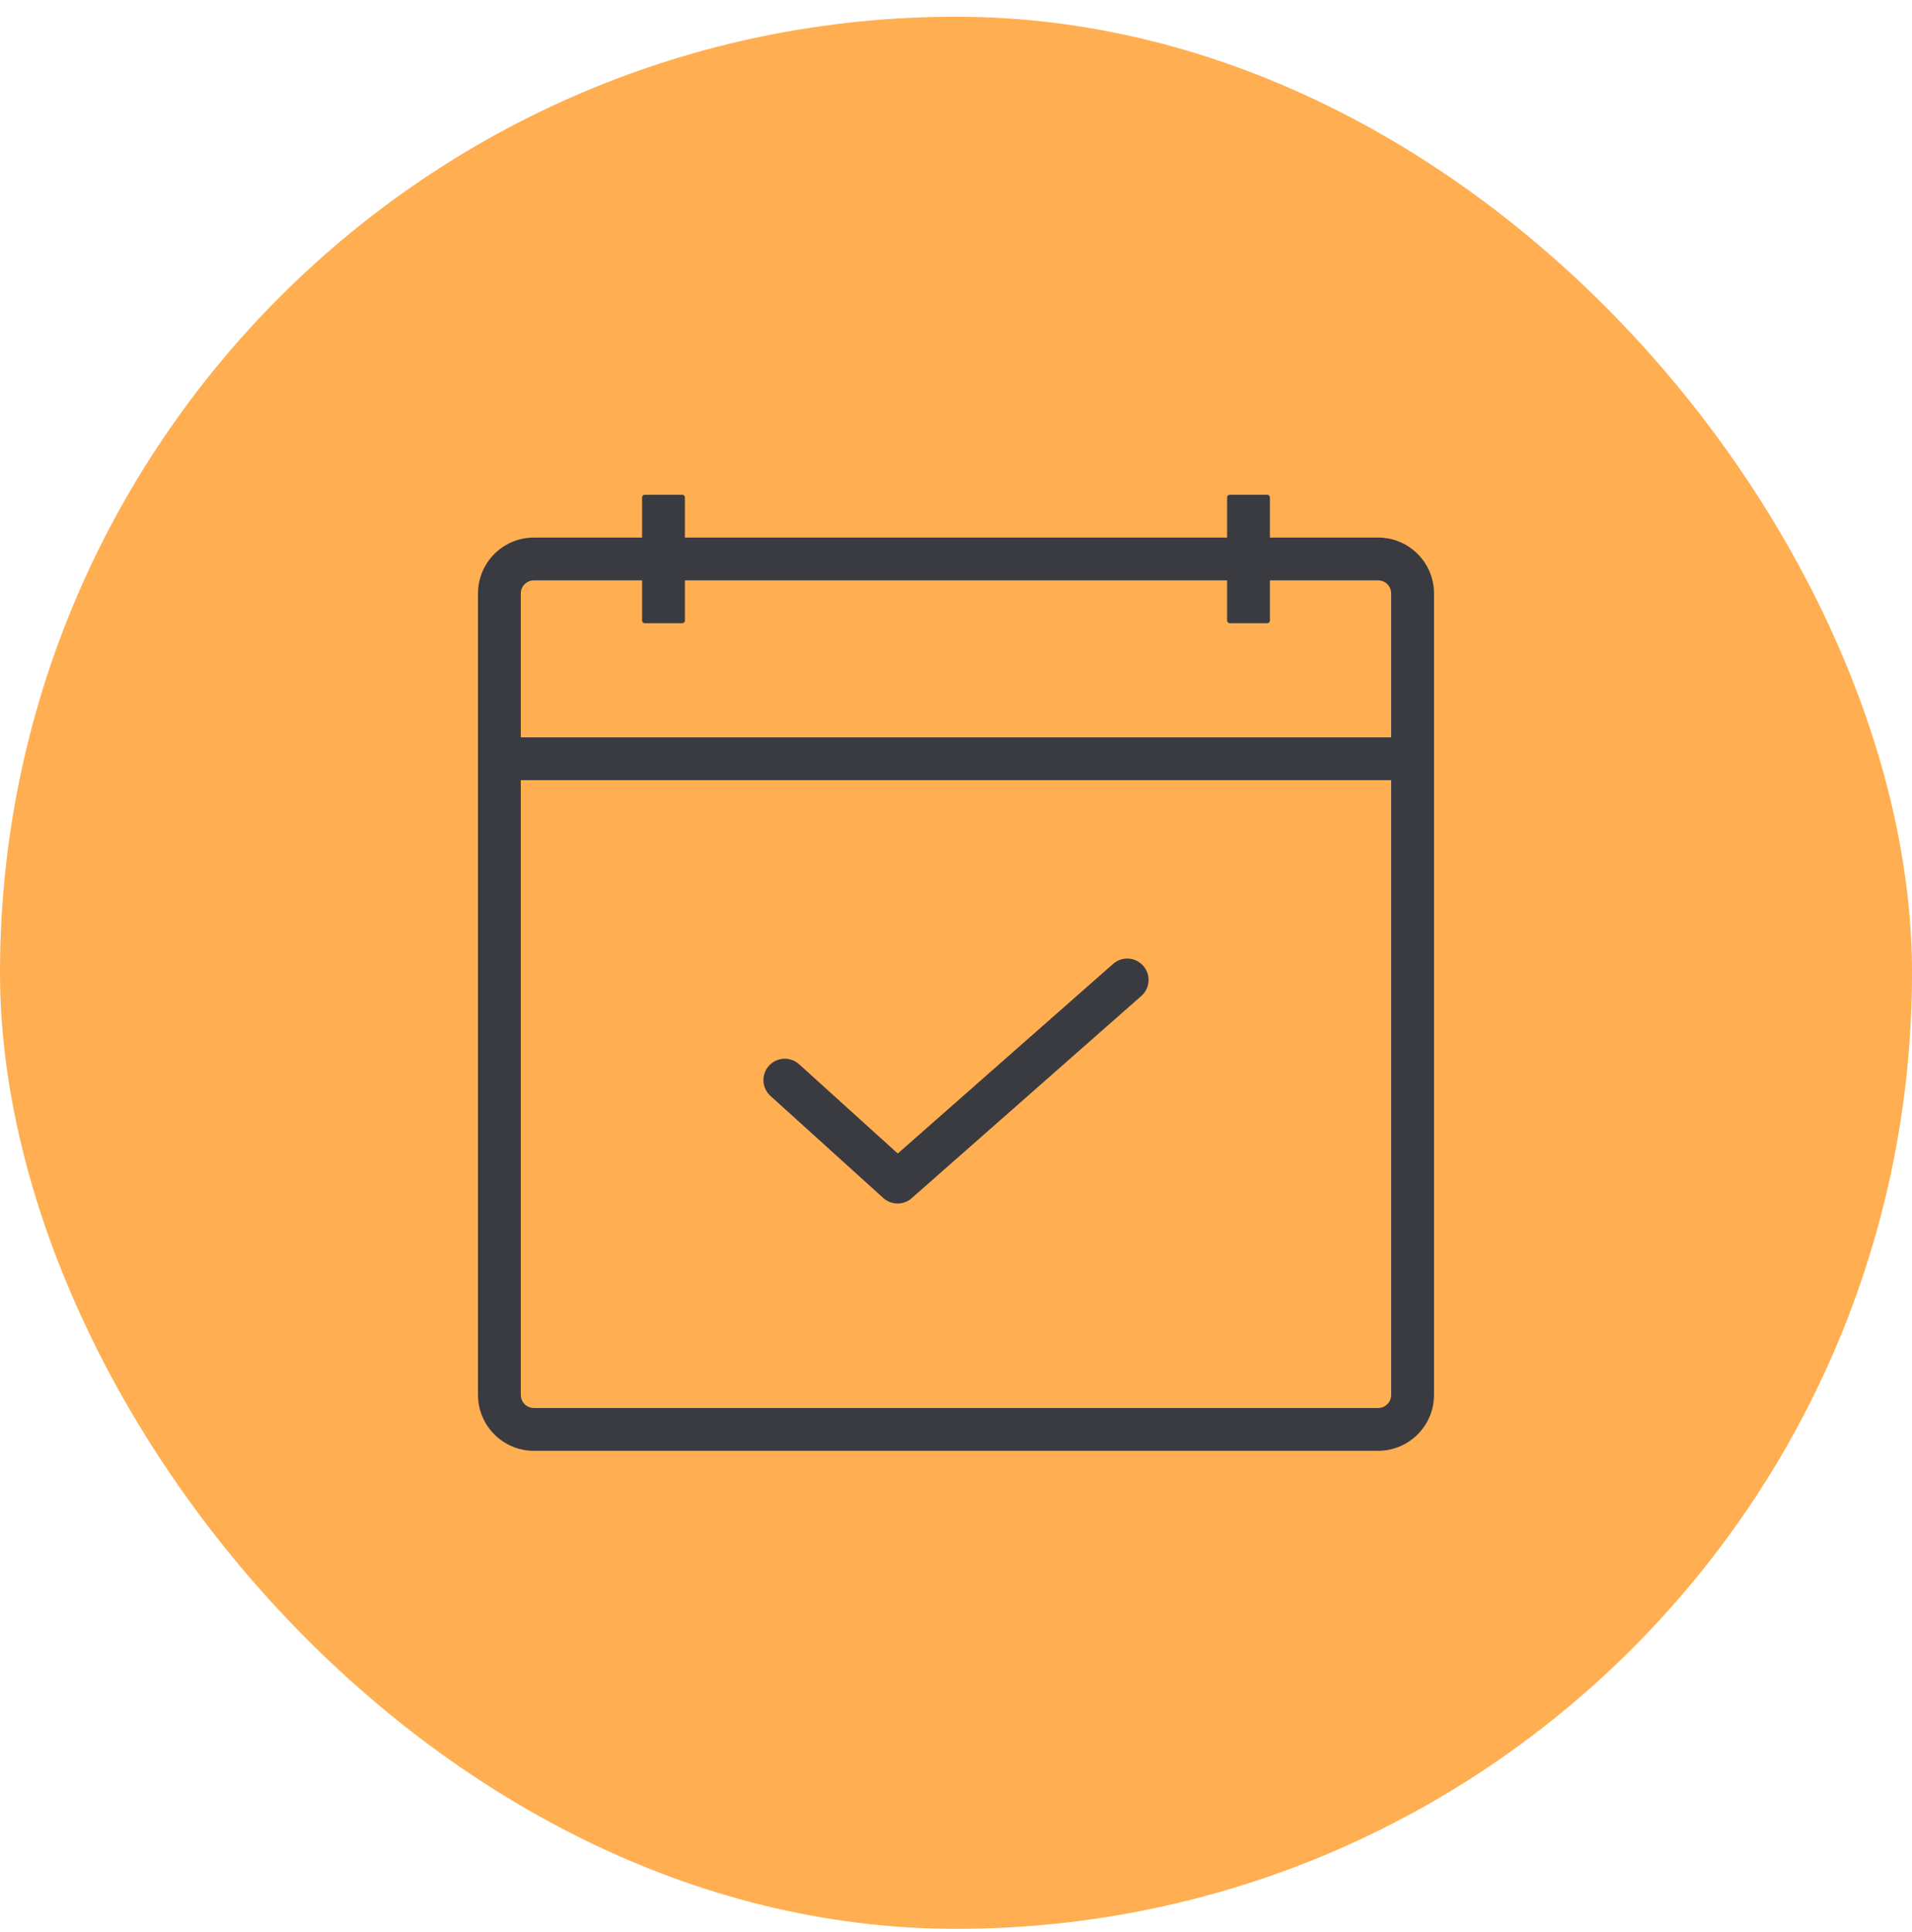 <svg width="96" height="97" viewBox="0 0 96 97" fill="none" xmlns="http://www.w3.org/2000/svg">
<g filter="url(#filter0_d_1_376)">
<g clip-path="url(#clip0_1_376)">
<rect y="0.84" width="96" height="96" rx="48" fill="white"/>
<rect opacity="1" y="0.84" width="96" height="96" rx="48" fill="#FFAF51"/>
<g clip-path="url(#clip1_1_376)">
<g clip-path="url(#clip2_1_376)">
<g clip-path="url(#clip3_1_376)">
<path fill-rule="evenodd" clip-rule="evenodd" d="M72 29.796V70.032C72 71.582 70.742 72.84 69.193 72.84H26.807C25.258 72.84 24 71.582 24 70.032V29.796C24 28.247 25.258 26.989 26.807 26.989H69.193C70.742 26.989 72 28.247 72 29.796ZM69.85 29.796C69.85 29.433 69.556 29.138 69.193 29.138H26.807C26.444 29.138 26.149 29.433 26.149 29.796V70.032C26.149 70.396 26.444 70.691 26.807 70.691H69.193C69.556 70.691 69.85 70.396 69.85 70.032V29.796Z" fill="#3A3A41"/>
<path fill-rule="evenodd" clip-rule="evenodd" d="M70.209 37.151V39.036C70.209 39.11 70.15 39.168 70.077 39.168H25.923C25.85 39.168 25.791 39.11 25.791 39.036V37.151C25.791 37.078 25.85 37.019 25.923 37.019H70.077C70.15 37.019 70.209 37.078 70.209 37.151Z" fill="#3A3A41"/>
<path fill-rule="evenodd" clip-rule="evenodd" d="M34.256 31.288H32.371C32.298 31.288 32.239 31.229 32.239 31.156V24.971C32.239 24.899 32.298 24.84 32.371 24.84H34.256C34.329 24.84 34.388 24.899 34.388 24.971V31.156C34.388 31.229 34.329 31.288 34.256 31.288Z" fill="#3A3A41"/>
<path fill-rule="evenodd" clip-rule="evenodd" d="M63.629 31.288H61.744C61.671 31.288 61.612 31.229 61.612 31.156V24.971C61.612 24.899 61.671 24.84 61.744 24.84H63.629C63.702 24.84 63.761 24.899 63.761 24.971V31.156C63.761 31.229 63.702 31.288 63.629 31.288Z" fill="#3A3A41"/>
<path d="M39.403 54.227L45.067 59.351L56.597 49.198" stroke="#3A3A41" stroke-width="2.144" stroke-miterlimit="1.5" stroke-linecap="round" stroke-linejoin="round"/>
</g>
</g>
</g>
</g>
</g>
<defs>
<filter id="filter0_d_1_376" x="-7.99892e-06" y="0.84" width="96" height="96" filterUnits="userSpaceOnUse" color-interpolation-filters="sRGB">
<feFlood flood-opacity="0" result="BackgroundImageFix"/>
<feColorMatrix in="SourceAlpha" type="matrix" values="0 0 0 0 0 0 0 0 0 0 0 0 0 0 0 0 0 0 127 0" result="hardAlpha"/>
<feMorphology radius="7.99892e-06" operator="dilate" in="SourceAlpha" result="effect1_dropShadow_1_376"/>
<feOffset/>
<feComposite in2="hardAlpha" operator="out"/>
<feColorMatrix type="matrix" values="0 0 0 0 0.627 0 0 0 0 0.635 0 0 0 0 0.651 0 0 0 1 0"/>
<feBlend mode="normal" in2="BackgroundImageFix" result="effect1_dropShadow_1_376"/>
<feBlend mode="normal" in="SourceGraphic" in2="effect1_dropShadow_1_376" result="shape"/>
</filter>
<clipPath id="clip0_1_376">
<rect y="0.84" width="96" height="96" rx="48" fill="white"/>
</clipPath>
<clipPath id="clip1_1_376">
<rect width="48" height="48" fill="white" transform="translate(24 24.84)"/>
</clipPath>
<clipPath id="clip2_1_376">
<rect width="48" height="48" fill="white" transform="translate(24 24.84)"/>
</clipPath>
<clipPath id="clip3_1_376">
<rect width="48" height="48" fill="white" transform="translate(24 24.84)"/>
</clipPath>
</defs>
</svg>
